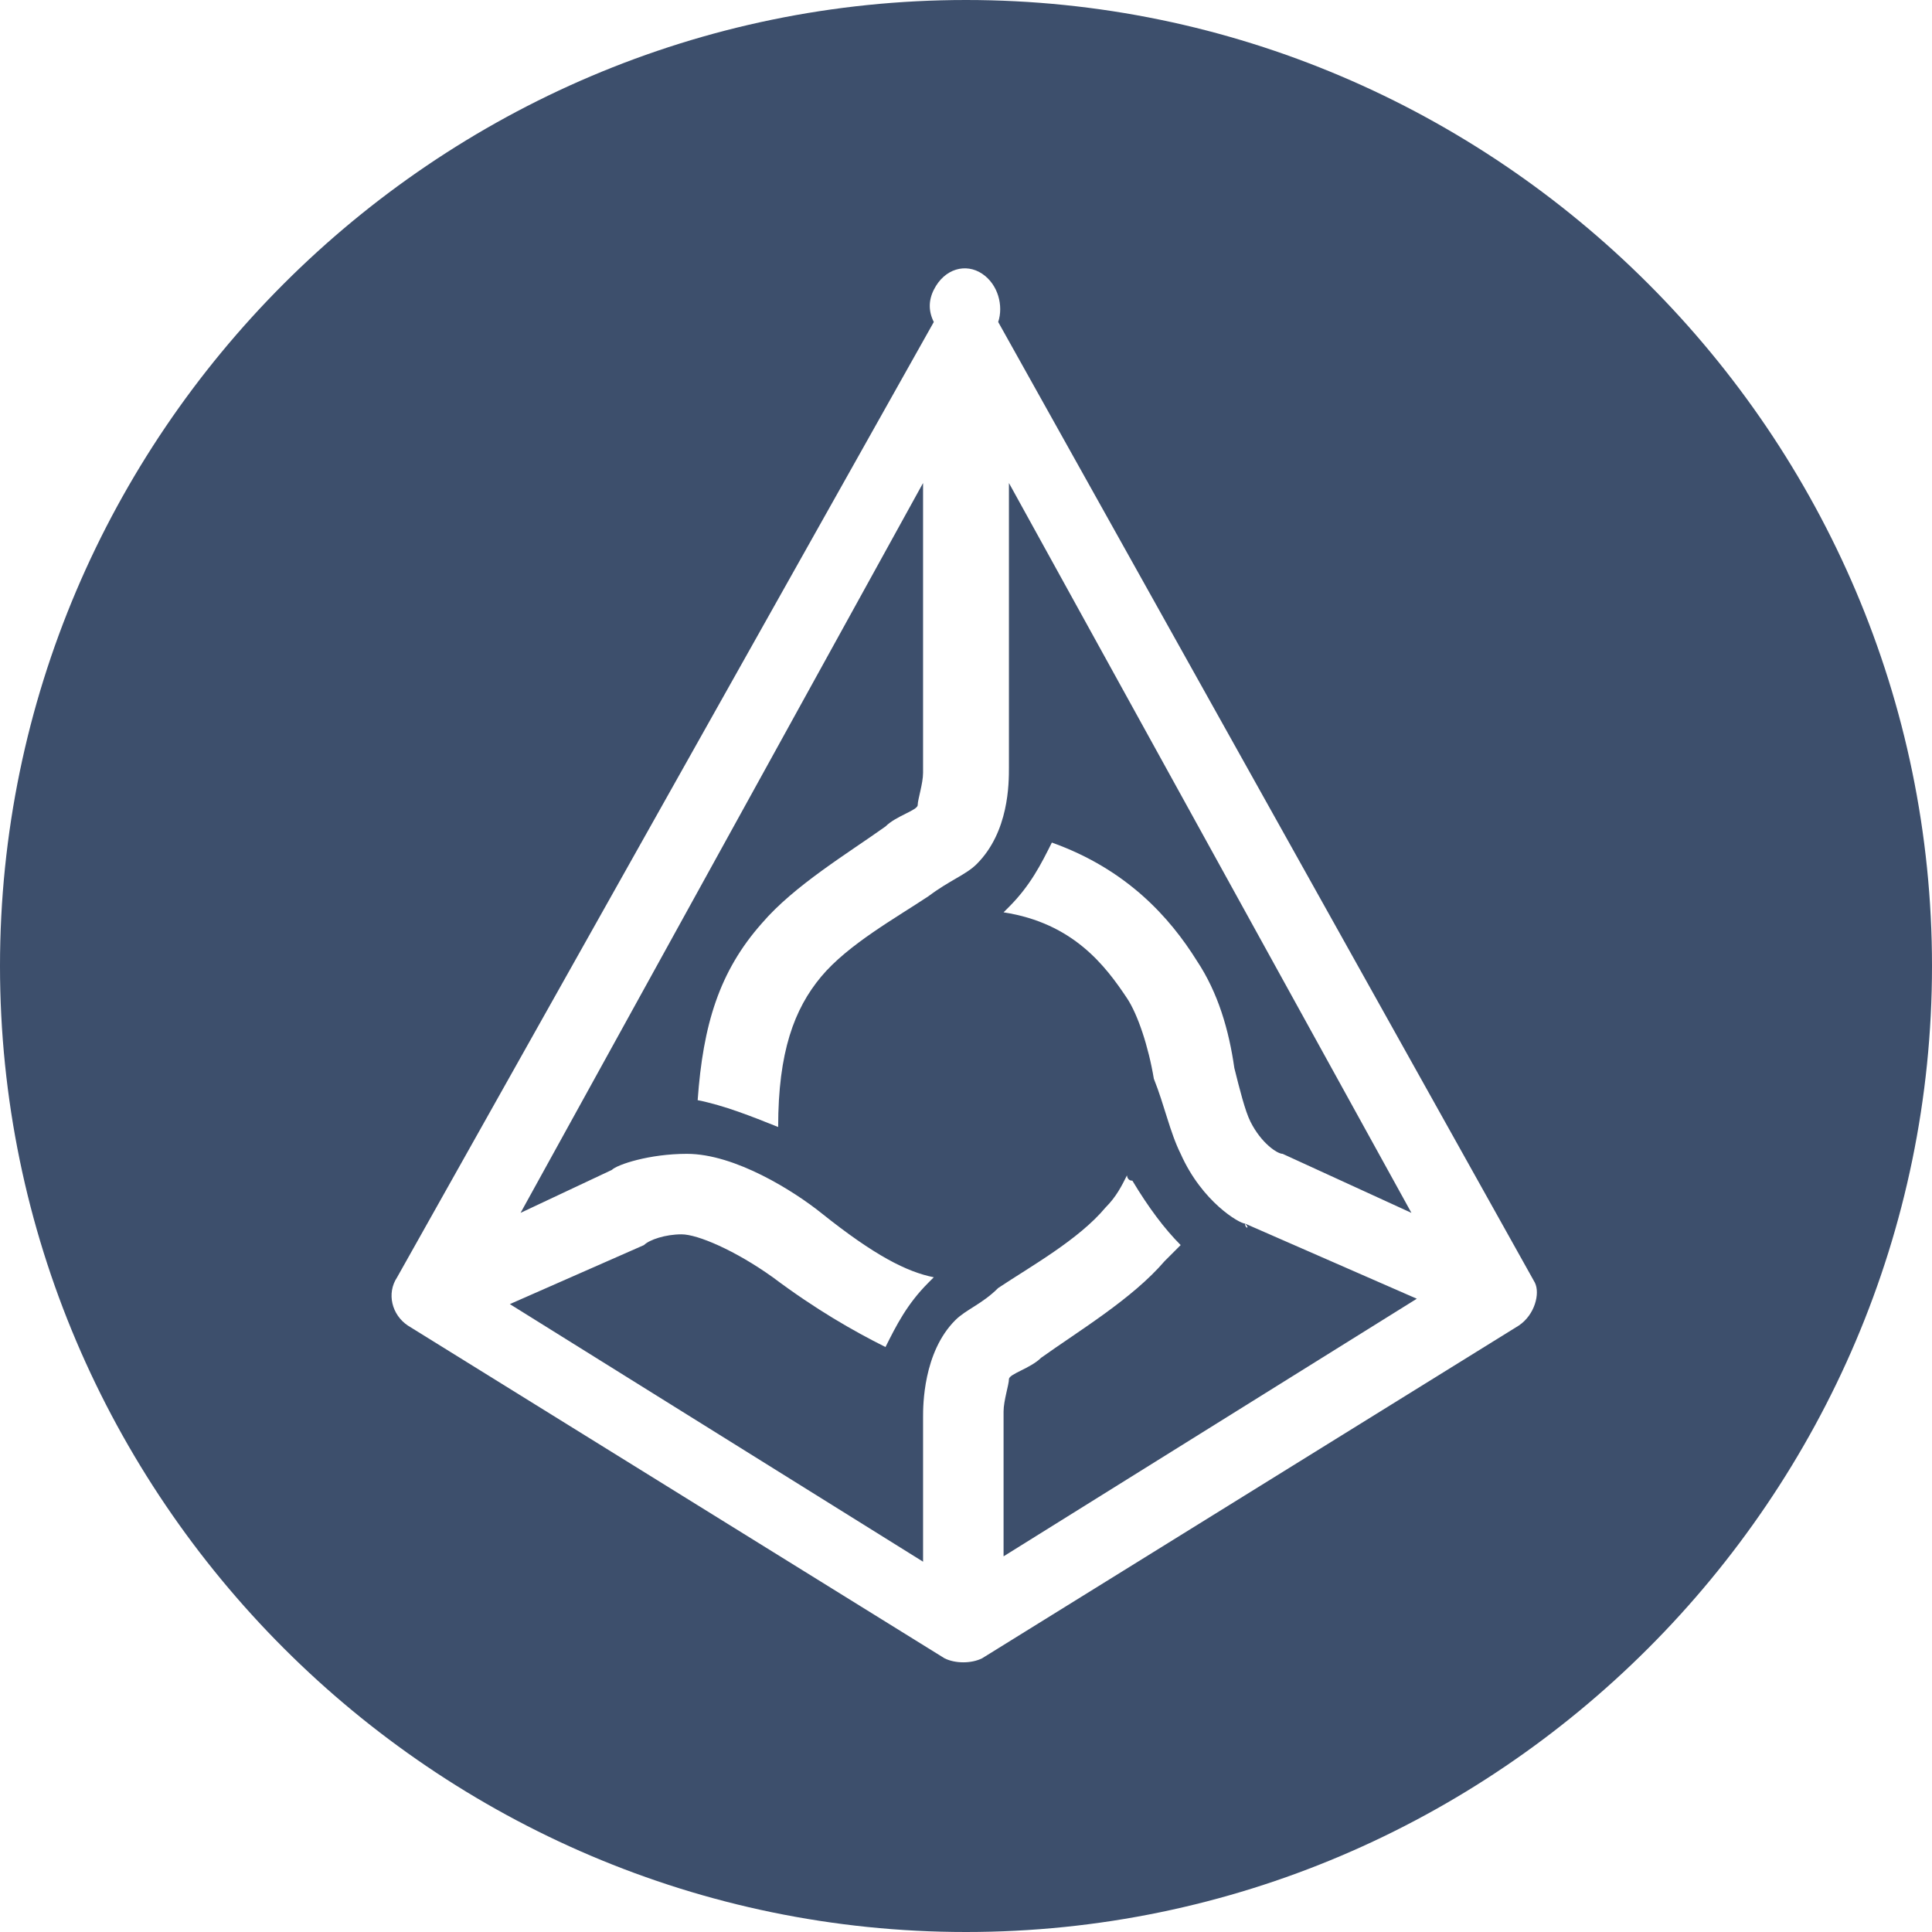 <?xml version="1.0" encoding="utf-8"?>
<!-- Generator: Adobe Illustrator 21.1.0, SVG Export Plug-In . SVG Version: 6.00 Build 0)  -->
<svg version="1.1" id="Слой_1" xmlns="http://www.w3.org/2000/svg" xmlns:xlink="http://www.w3.org/1999/xlink" x="0px" y="0px"
	 viewBox="0 0 36 36" style="enable-background:new 0 0 36 36;" xml:space="preserve">
<style type="text/css">
	.st0{fill:#3d4f6c;}
</style>
<g>
	<g>
		<path class="st0" d="M18,0C8.1,0,0,8.1,0,18c0,9.9,8.1,18,18,18s18-8.1,18-18C36,8.1,27.9,0,18,0z M28.3,24.7l-10,6.2
			c-0.2,0.1-0.5,0.1-0.7,0l-10-6.2c-0.3-0.2-0.4-0.6-0.2-0.9L17.4,6c-0.1-0.2-0.1-0.4,0-0.6C17.6,5,18,4.9,18.3,5.1
			c0.3,0.2,0.4,0.6,0.3,0.9l10,17.9C28.7,24.1,28.6,24.5,28.3,24.7z"/>
	</g>
	<g>
		<path class="st0" d="M23.2,22.8c-0.1,0-0.8-0.4-1.2-1.3c-0.2-0.4-0.3-0.9-0.5-1.4c-0.1-0.6-0.3-1.2-0.5-1.5
			C20.6,18,20,17.2,18.7,17c0,0,0.1-0.1,0.1-0.1c0.4-0.4,0.6-0.8,0.8-1.2c1.4,0.5,2.2,1.4,2.7,2.2c0.4,0.6,0.6,1.3,0.7,2
			c0.1,0.4,0.2,0.8,0.3,1c0.2,0.4,0.5,0.6,0.6,0.6l2.4,1.1L18.8,9v5.3c0,0.3,0,1.2-0.6,1.8c-0.2,0.2-0.5,0.3-0.9,0.6
			c-0.6,0.4-1.5,0.9-2,1.5c-0.5,0.6-0.8,1.4-0.8,2.8c-0.5-0.2-1-0.4-1.5-0.5c0.1-1.4,0.4-2.4,1.2-3.3c0.6-0.7,1.6-1.3,2.3-1.8
			c0.2-0.2,0.6-0.3,0.6-0.4c0-0.1,0.1-0.4,0.1-0.6c0,0,0,0,0,0V9L9.7,22.6l1.7-0.8c0.1-0.1,0.7-0.3,1.4-0.3c0.9,0,2,0.7,2.5,1.1
			c1,0.8,1.6,1.1,2.1,1.2c0,0-0.1,0.1-0.1,0.1c-0.4,0.4-0.6,0.8-0.8,1.2c-0.6-0.3-1.3-0.7-2.1-1.3C13.7,23.3,13,23,12.7,23
			c-0.3,0-0.6,0.1-0.7,0.2c0,0,0,0,0,0l-2.5,1.1l7.7,4.8v-2.7c0-0.2,0-1.2,0.6-1.8c0.2-0.2,0.5-0.3,0.8-0.6c0.6-0.4,1.5-0.9,2-1.5
			c0.2-0.2,0.3-0.4,0.4-0.6c0,0,0,0.1,0.1,0.1c0.3,0.5,0.6,0.9,0.9,1.2c-0.1,0.1-0.2,0.2-0.3,0.3c-0.6,0.7-1.6,1.3-2.3,1.8
			c-0.2,0.2-0.6,0.3-0.6,0.4c0,0.1-0.1,0.4-0.1,0.6c0,0,0,0,0,0v2.7l7.7-4.8L23.2,22.8C23.3,22.9,23.2,22.9,23.2,22.8z"/>
	</g>
</g>
</svg>
